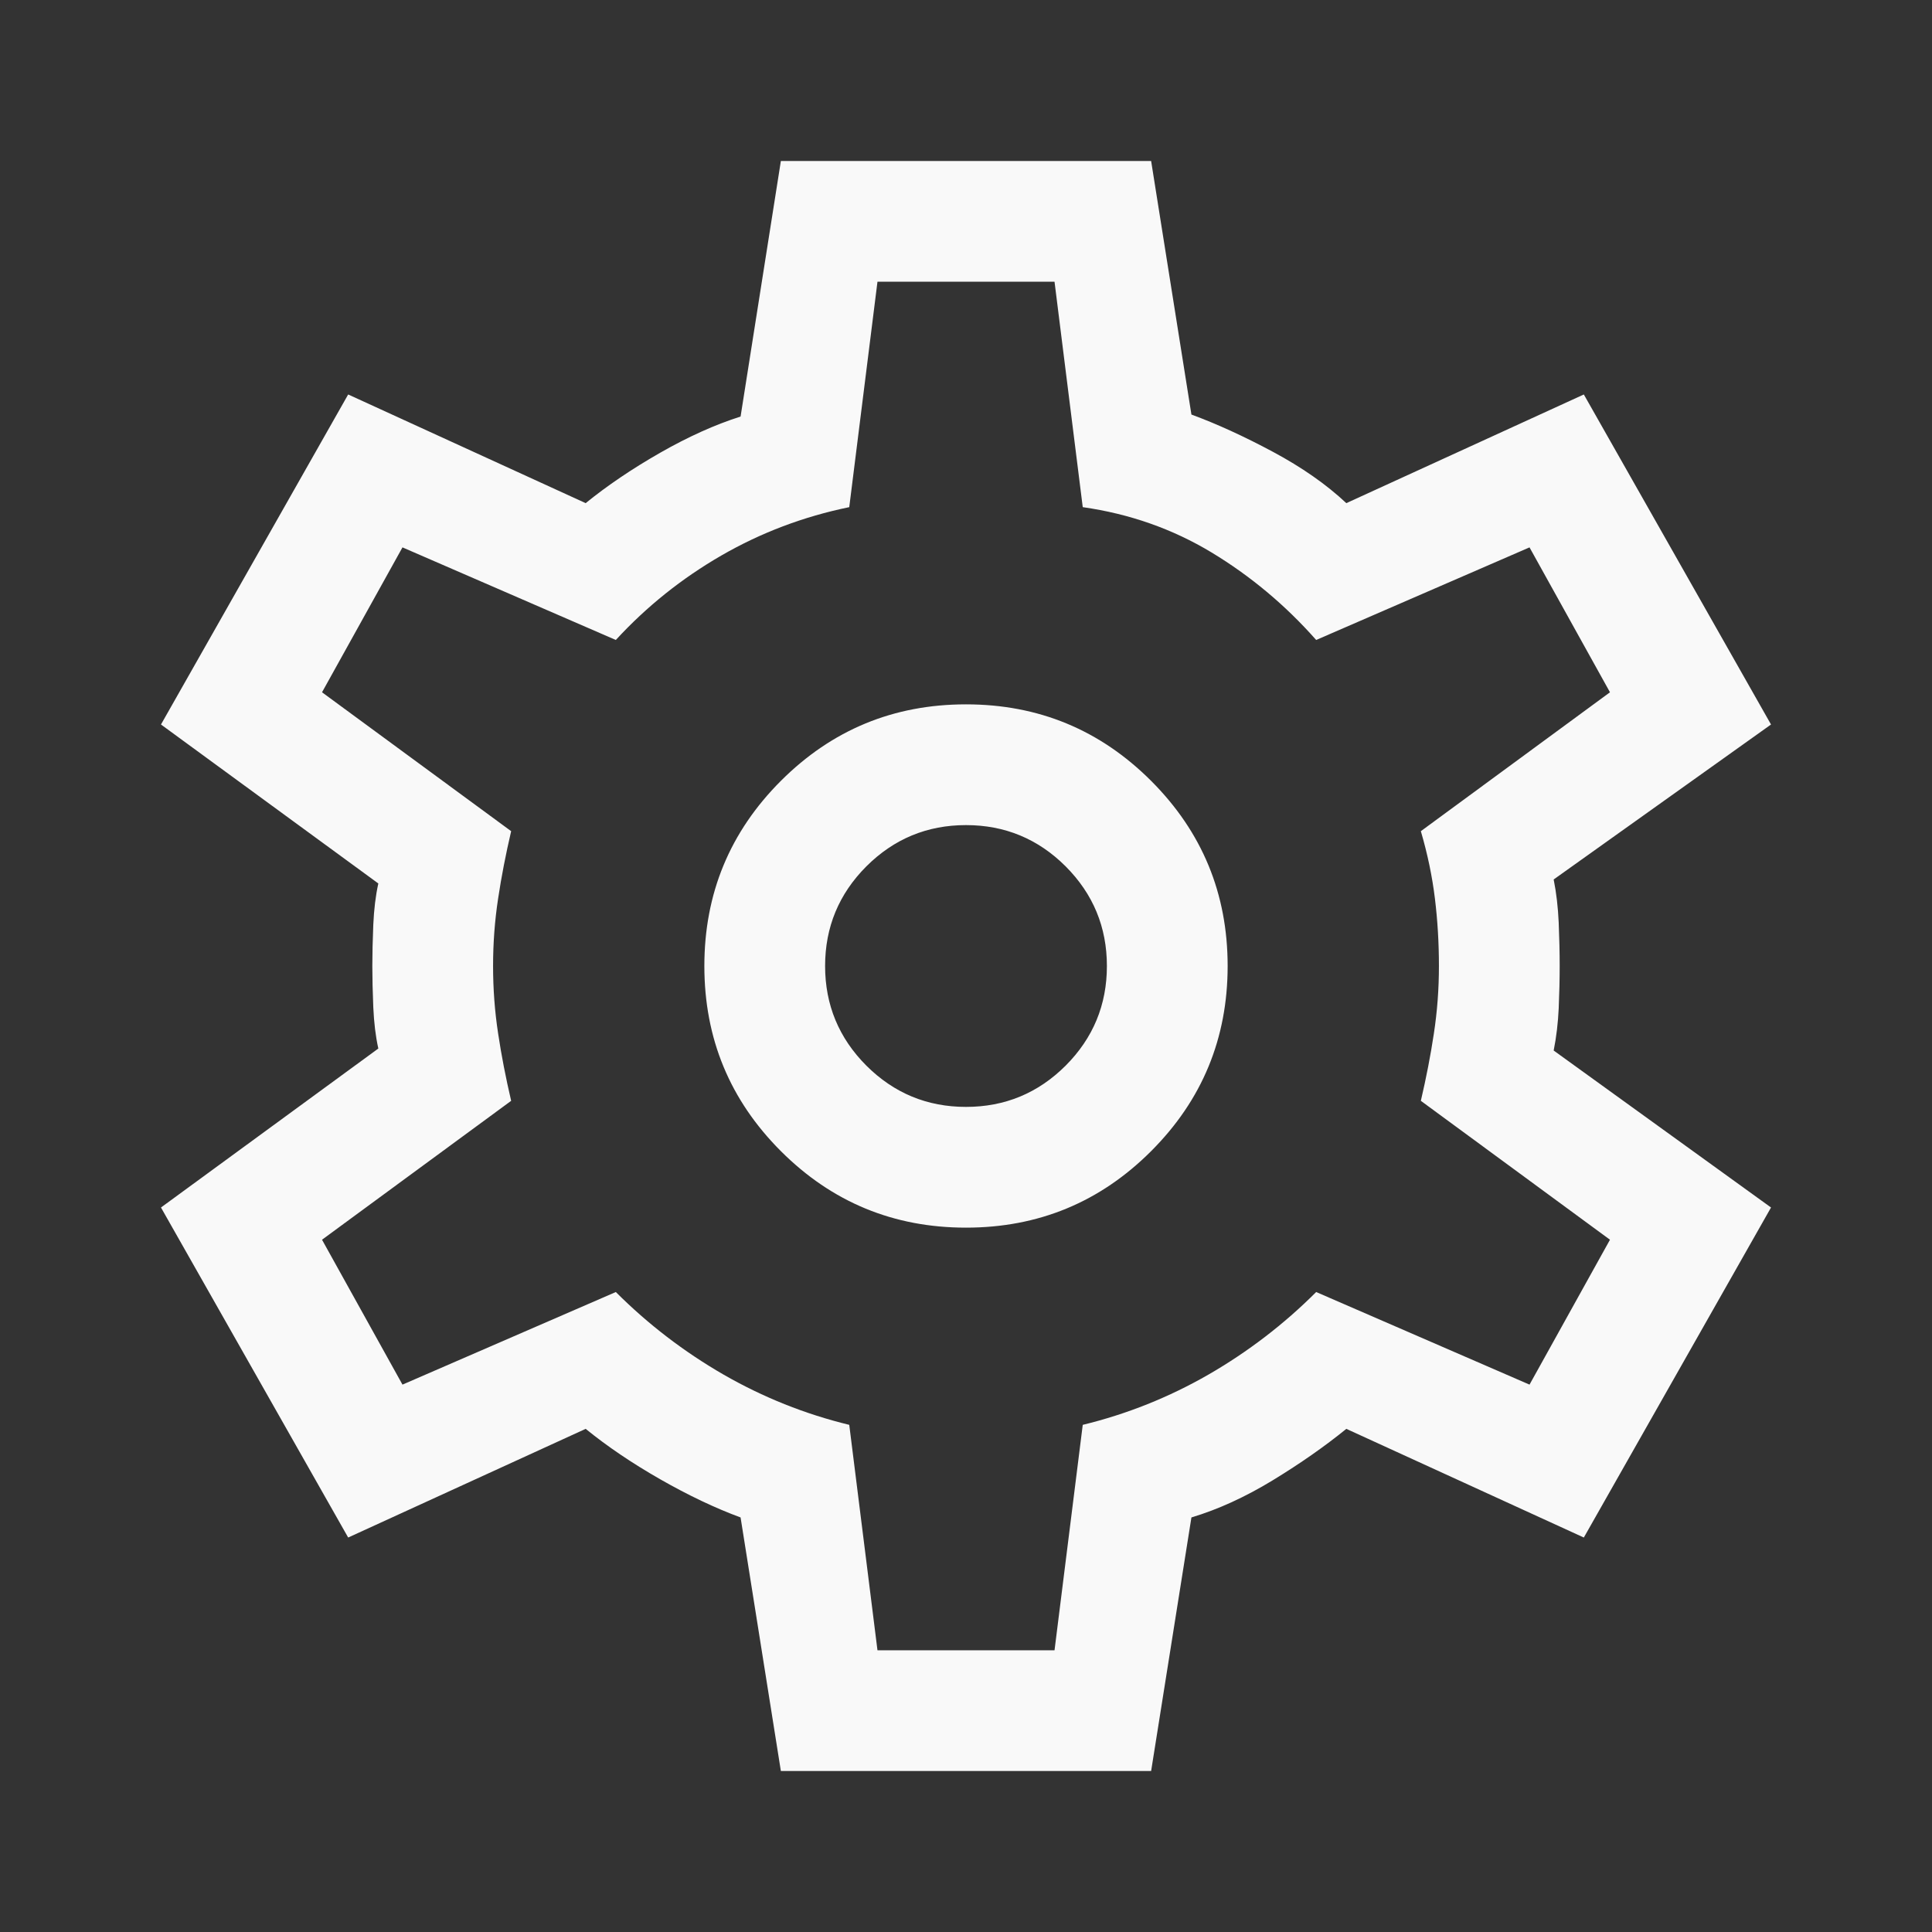 <svg width="28" height="28" viewBox="0 0 28 28" fill="none" xmlns="http://www.w3.org/2000/svg">
<rect x="0" y="0" width="28" height="28" fill="#333333" stroke="none"/>
<path d="M11.317 25.667L10.733 21.992C10.364 21.856 9.975 21.671 9.567 21.438C9.158 21.204 8.799 20.961 8.488 20.708L5.046 22.283L2.333 17.5L5.483 15.196C5.444 15.021 5.42 14.822 5.41 14.598C5.401 14.374 5.396 14.175 5.396 14C5.396 13.825 5.401 13.626 5.41 13.402C5.42 13.178 5.444 12.979 5.483 12.804L2.333 10.5L5.046 5.717L8.488 7.292C8.799 7.039 9.158 6.796 9.567 6.562C9.975 6.329 10.364 6.154 10.733 6.037L11.317 2.333H16.683L17.267 6.008C17.636 6.144 18.03 6.324 18.448 6.548C18.866 6.772 19.221 7.019 19.512 7.292L22.954 5.717L25.667 10.5L22.517 12.746C22.556 12.94 22.58 13.149 22.59 13.373C22.599 13.597 22.604 13.806 22.604 14C22.604 14.194 22.599 14.399 22.59 14.613C22.58 14.826 22.556 15.031 22.517 15.225L25.667 17.5L22.954 22.283L19.512 20.708C19.201 20.961 18.846 21.209 18.448 21.452C18.049 21.695 17.656 21.875 17.267 21.992L16.683 25.667H11.317ZM14 17.792C15.05 17.792 15.944 17.422 16.683 16.683C17.422 15.944 17.792 15.05 17.792 14C17.792 12.95 17.422 12.056 16.683 11.317C15.944 10.578 15.05 10.208 14 10.208C12.95 10.208 12.056 10.578 11.317 11.317C10.578 12.056 10.208 12.95 10.208 14C10.208 15.05 10.578 15.944 11.317 16.683C12.056 17.422 12.95 17.792 14 17.792ZM14 16.042C13.436 16.042 12.955 15.842 12.556 15.444C12.158 15.045 11.958 14.564 11.958 14C11.958 13.436 12.158 12.955 12.556 12.556C12.955 12.158 13.436 11.958 14 11.958C14.564 11.958 15.045 12.158 15.444 12.556C15.842 12.955 16.042 13.436 16.042 14C16.042 14.564 15.842 15.045 15.444 15.444C15.045 15.842 14.564 16.042 14 16.042ZM12.717 23.917H15.283L15.692 20.65C16.333 20.494 16.941 20.251 17.515 19.921C18.088 19.59 18.608 19.192 19.075 18.725L22.167 20.067L23.333 17.967L20.592 15.954C20.669 15.624 20.733 15.298 20.781 14.977C20.83 14.656 20.854 14.331 20.854 14C20.854 13.669 20.835 13.344 20.796 13.023C20.757 12.702 20.689 12.376 20.592 12.046L23.333 10.033L22.167 7.933L19.075 9.275C18.628 8.769 18.122 8.347 17.558 8.006C16.994 7.666 16.372 7.447 15.692 7.35L15.283 4.083H12.717L12.308 7.35C11.647 7.486 11.03 7.719 10.456 8.05C9.883 8.381 9.372 8.789 8.925 9.275L5.833 7.933L4.667 10.033L7.408 12.046C7.331 12.376 7.267 12.702 7.219 13.023C7.17 13.344 7.146 13.669 7.146 14C7.146 14.331 7.17 14.656 7.219 14.977C7.267 15.298 7.331 15.624 7.408 15.954L4.667 17.967L5.833 20.067L8.925 18.725C9.392 19.192 9.912 19.59 10.485 19.921C11.059 20.251 11.667 20.494 12.308 20.65L12.717 23.917Z" fill="#F9F9F9"/>
</svg>